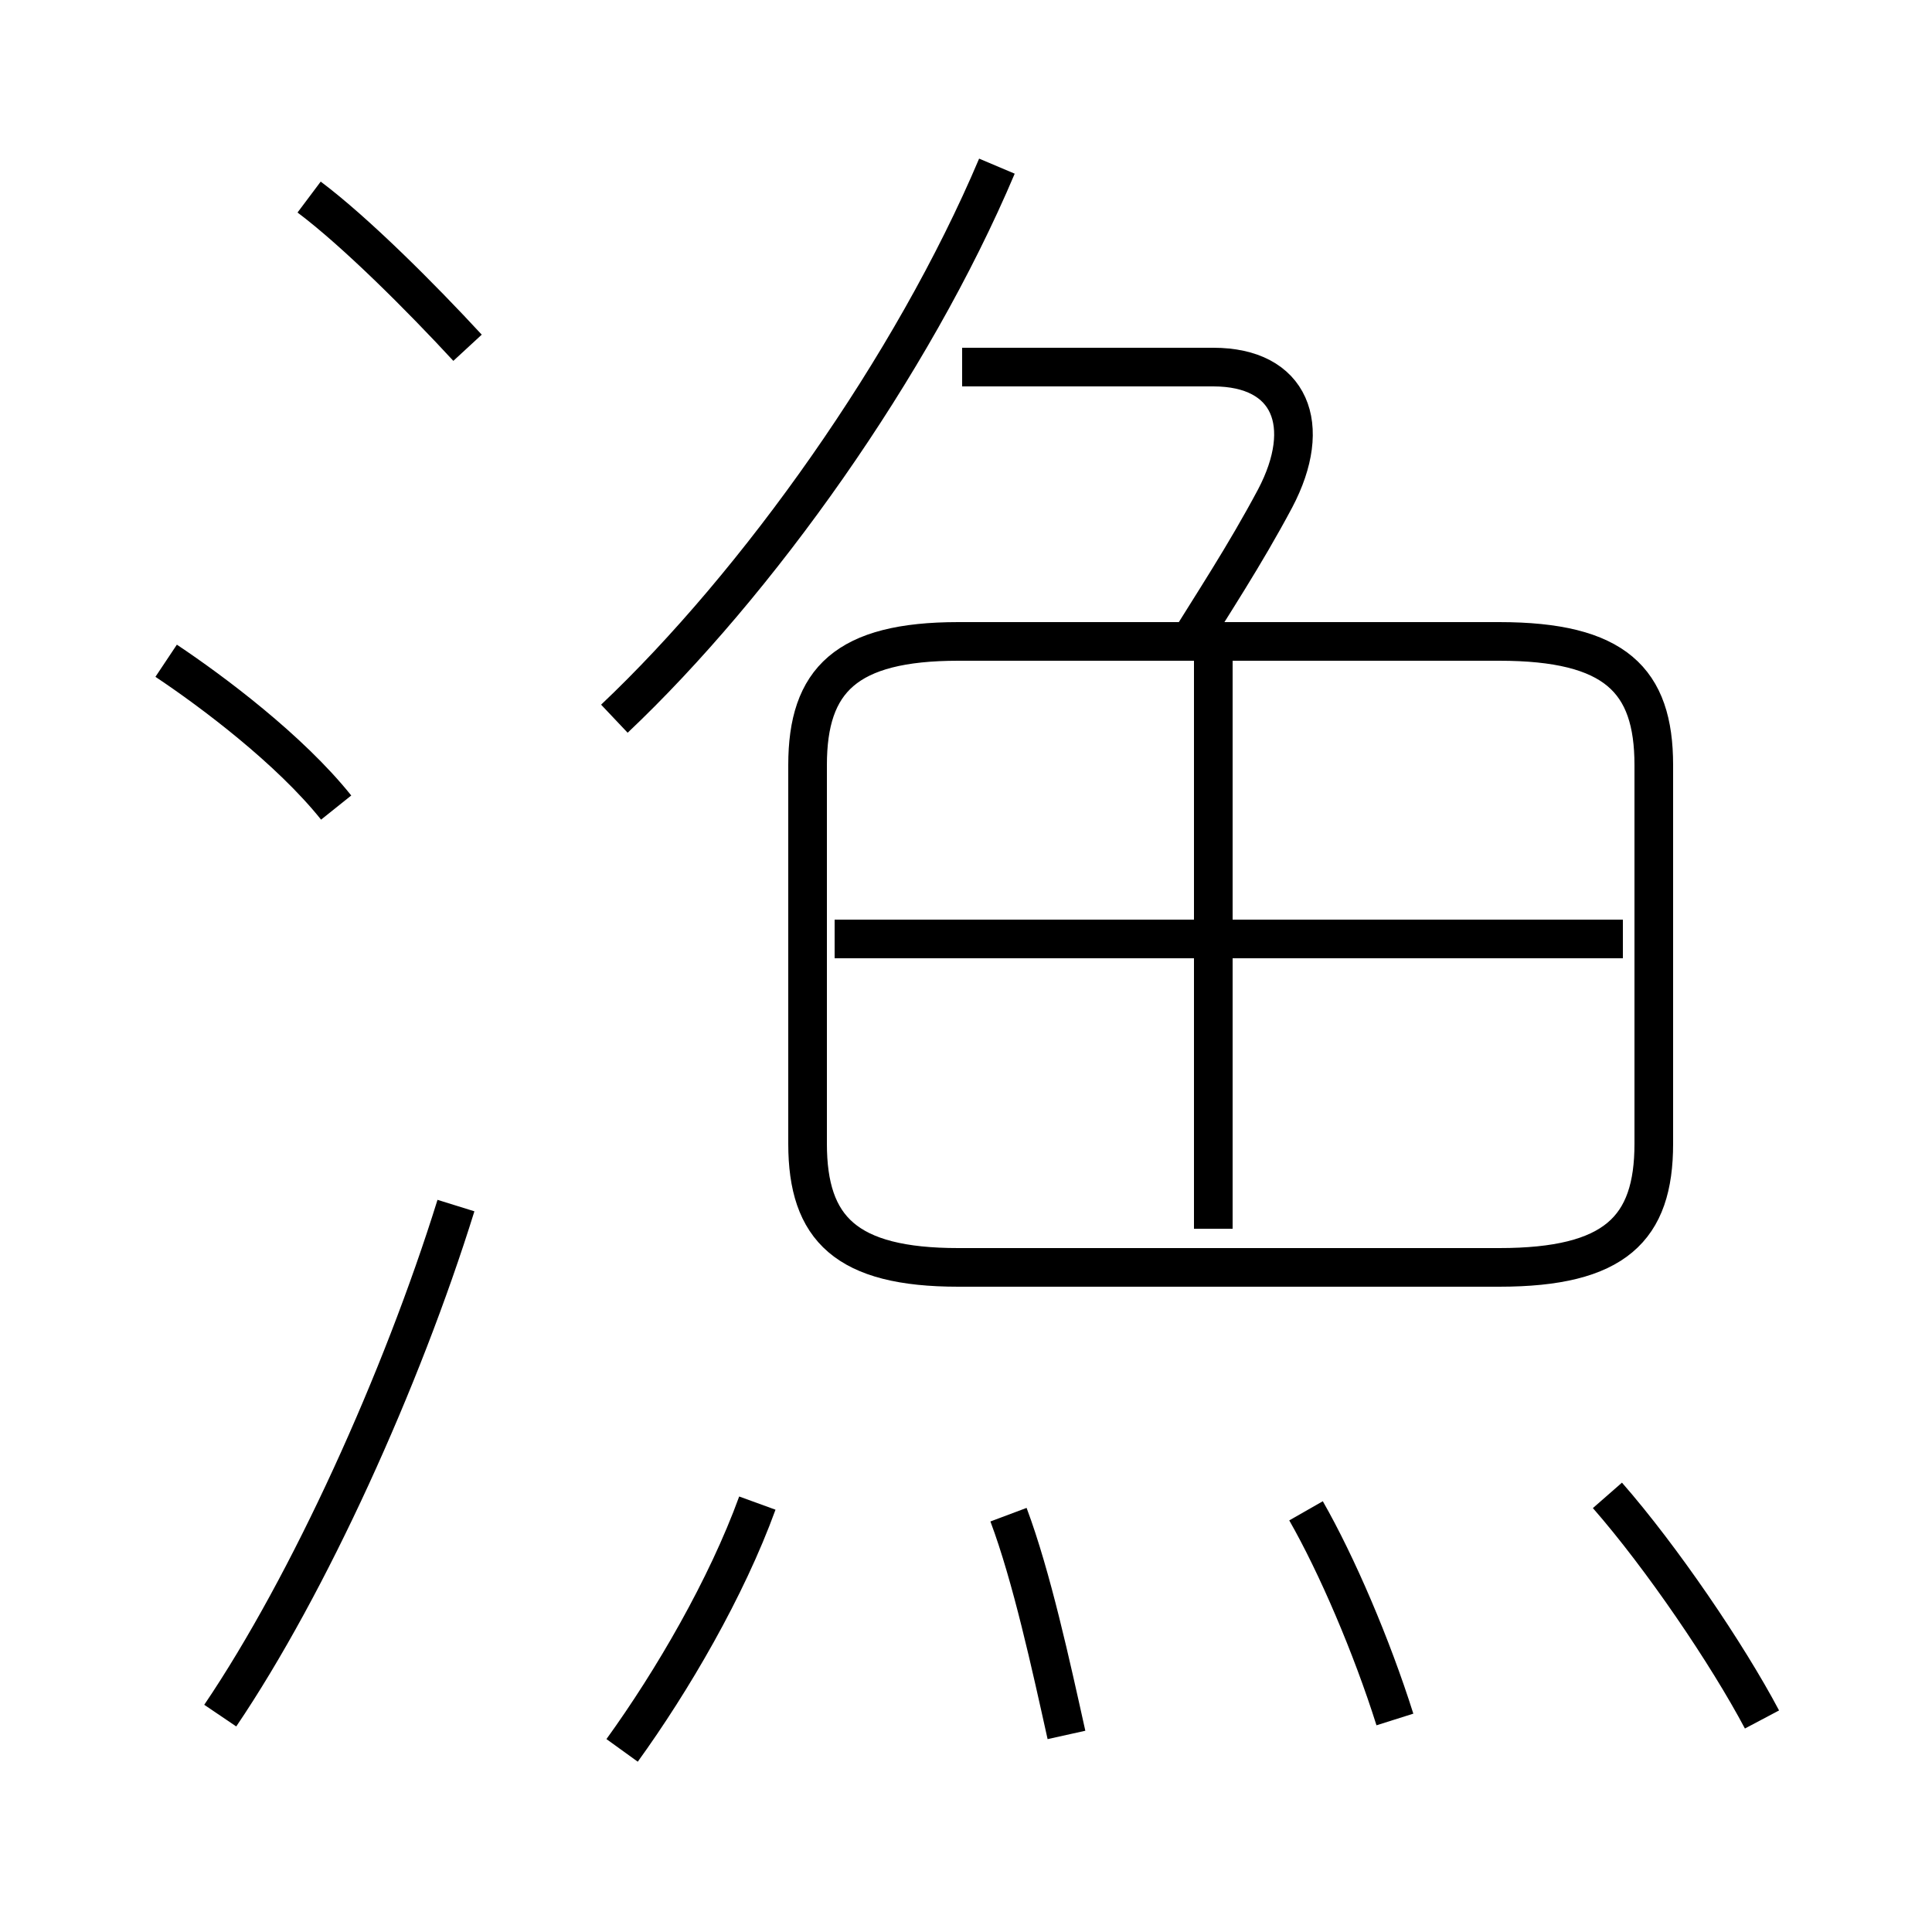 <?xml version='1.0' encoding='utf8'?>
<svg viewBox="0.0 -6.0 50.0 50.0" version="1.1" xmlns="http://www.w3.org/2000/svg">
<rect x="0.0" y="-6.0" width="50.0" height="50.0" fill="#808080" stroke="none"/>
<rect x="-1000" y="-1000" width="2000" height="2000" stroke="white" fill="white"/>
<g style="fill:white;stroke:#000000;  stroke-width:1">
<path d="M 24.8 -11.2 L 38.8 -11.2 C 41.8 -11.2 42.8 -12.2 42.8 -14.4 L 42.8 -24.2 C 42.8 -26.4 41.8 -27.4 38.8 -27.4 L 24.8 -27.4 C 21.9 -27.4 20.9 -26.4 20.9 -24.2 L 20.9 -14.4 C 20.9 -12.2 21.9 -11.2 24.8 -11.2 Z M 5.7 0.4 C 8.0 -3.0 10.4 -8.3 11.8 -12.8 M 16.1 1.3 C 17.4 -0.5 18.8 -2.9 19.6 -5.1 M 27.6 0.9 C 27.2 -0.9 26.7 -3.2 26.1 -4.8 M 8.7 -23.1 C 7.5 -24.6 5.5 -26.1 4.3 -26.9 M 36.1 0.5 C 35.5 -1.4 34.6 -3.5 33.8 -4.9 M 45.6 0.5 C 44.7 -1.2 43.0 -3.7 41.6 -5.3 M 12.1 -35.0 C 10.9 -36.3 9.2 -38.0 8.0 -38.9 M 31.4 -12.2 L 31.4 -27.1 M 15.9 -25.4 C 19.6 -28.9 23.6 -34.5 25.8 -39.7 M 42.0 -19.7 L 21.6 -19.7 M 30.6 -27.1 C 31.4 -28.4 32.2 -29.6 33.0 -31.1 C 34.0 -33.0 33.4 -34.5 31.4 -34.5 L 24.9 -34.5" transform="translate(0.0 38.0)" />
</g>
</svg>